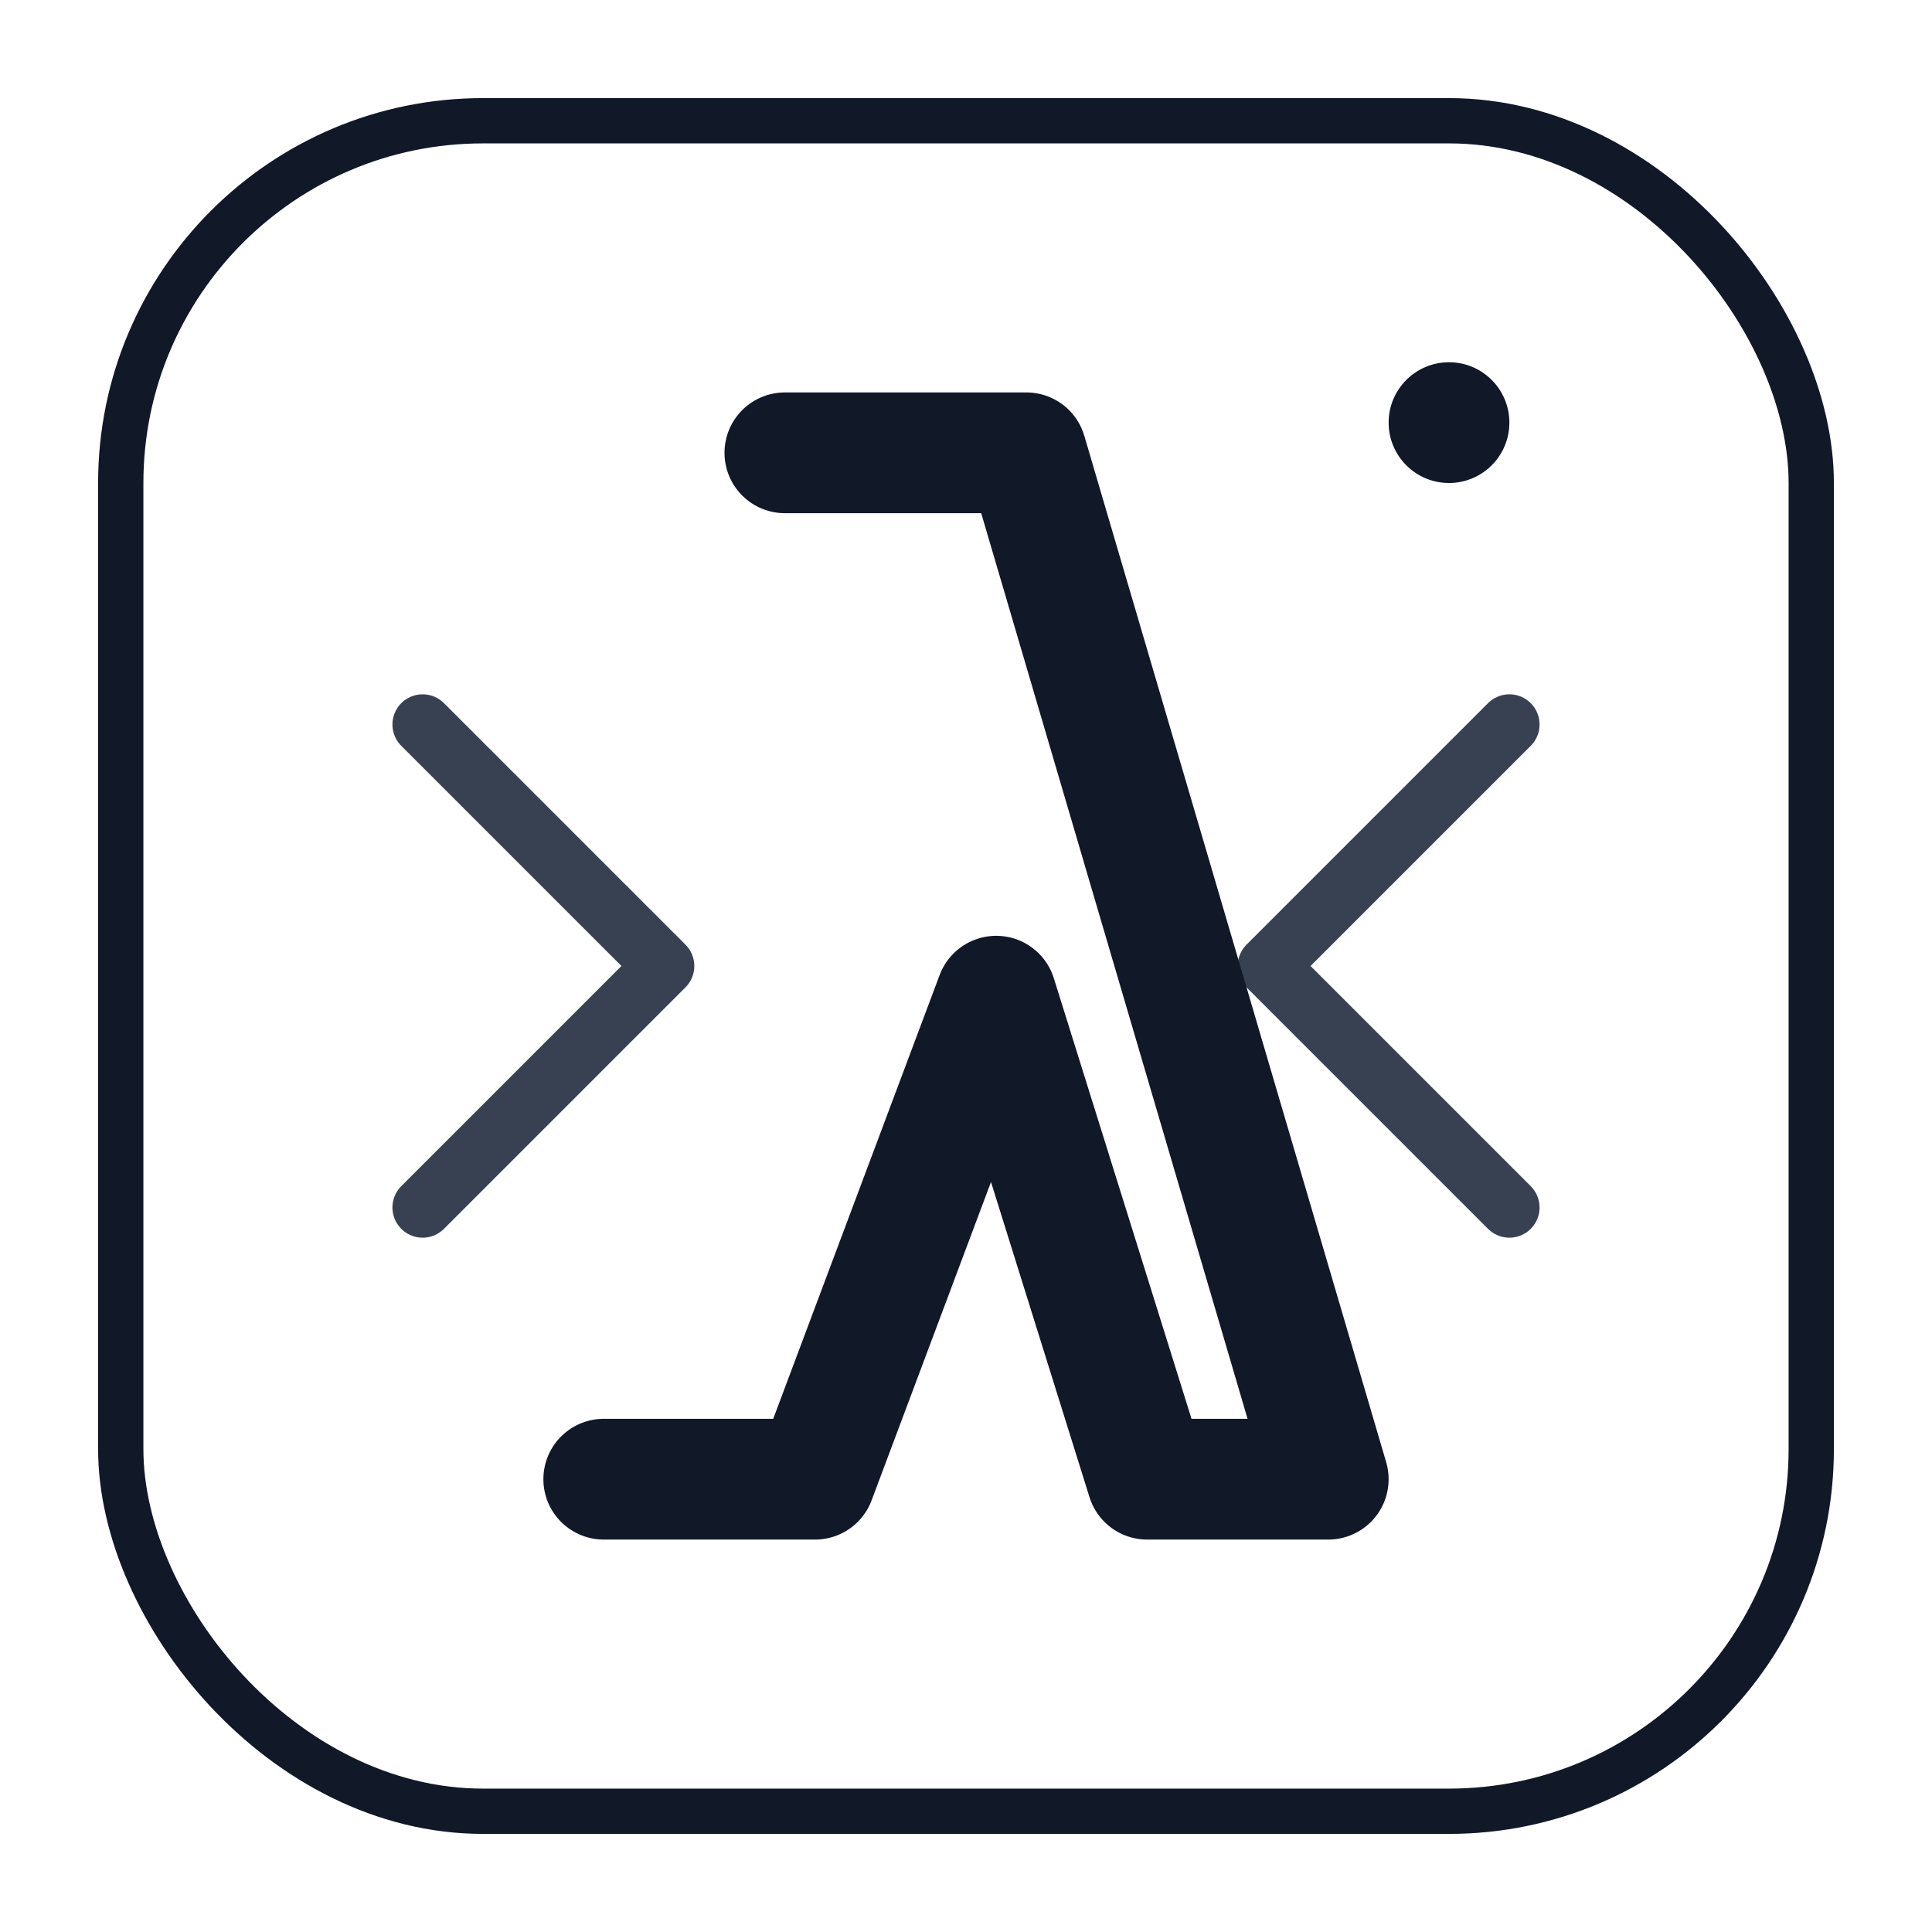 <svg xmlns="http://www.w3.org/2000/svg" viewBox="0 0 128 128">
  <rect x="8" y="8" width="112" height="112" rx="24" fill="none" stroke="#111827" stroke-width="3"/>
  <path d="M28 48 L44 64 L28 80" fill="none" stroke="#374151" stroke-width="4" stroke-linecap="round" stroke-linejoin="round"/>
  <path d="M100 48 L84 64 L100 80" fill="none" stroke="#374151" stroke-width="4" stroke-linecap="round" stroke-linejoin="round"/>
  <path d="M52 30 L68 30 L88 98 L76 98 L66 66 L54 98 L40 98" fill="none" stroke="#111827" stroke-width="8" stroke-linecap="round" stroke-linejoin="round"/>
  <circle cx="96" cy="28" r="4" fill="#111827"/>
</svg>